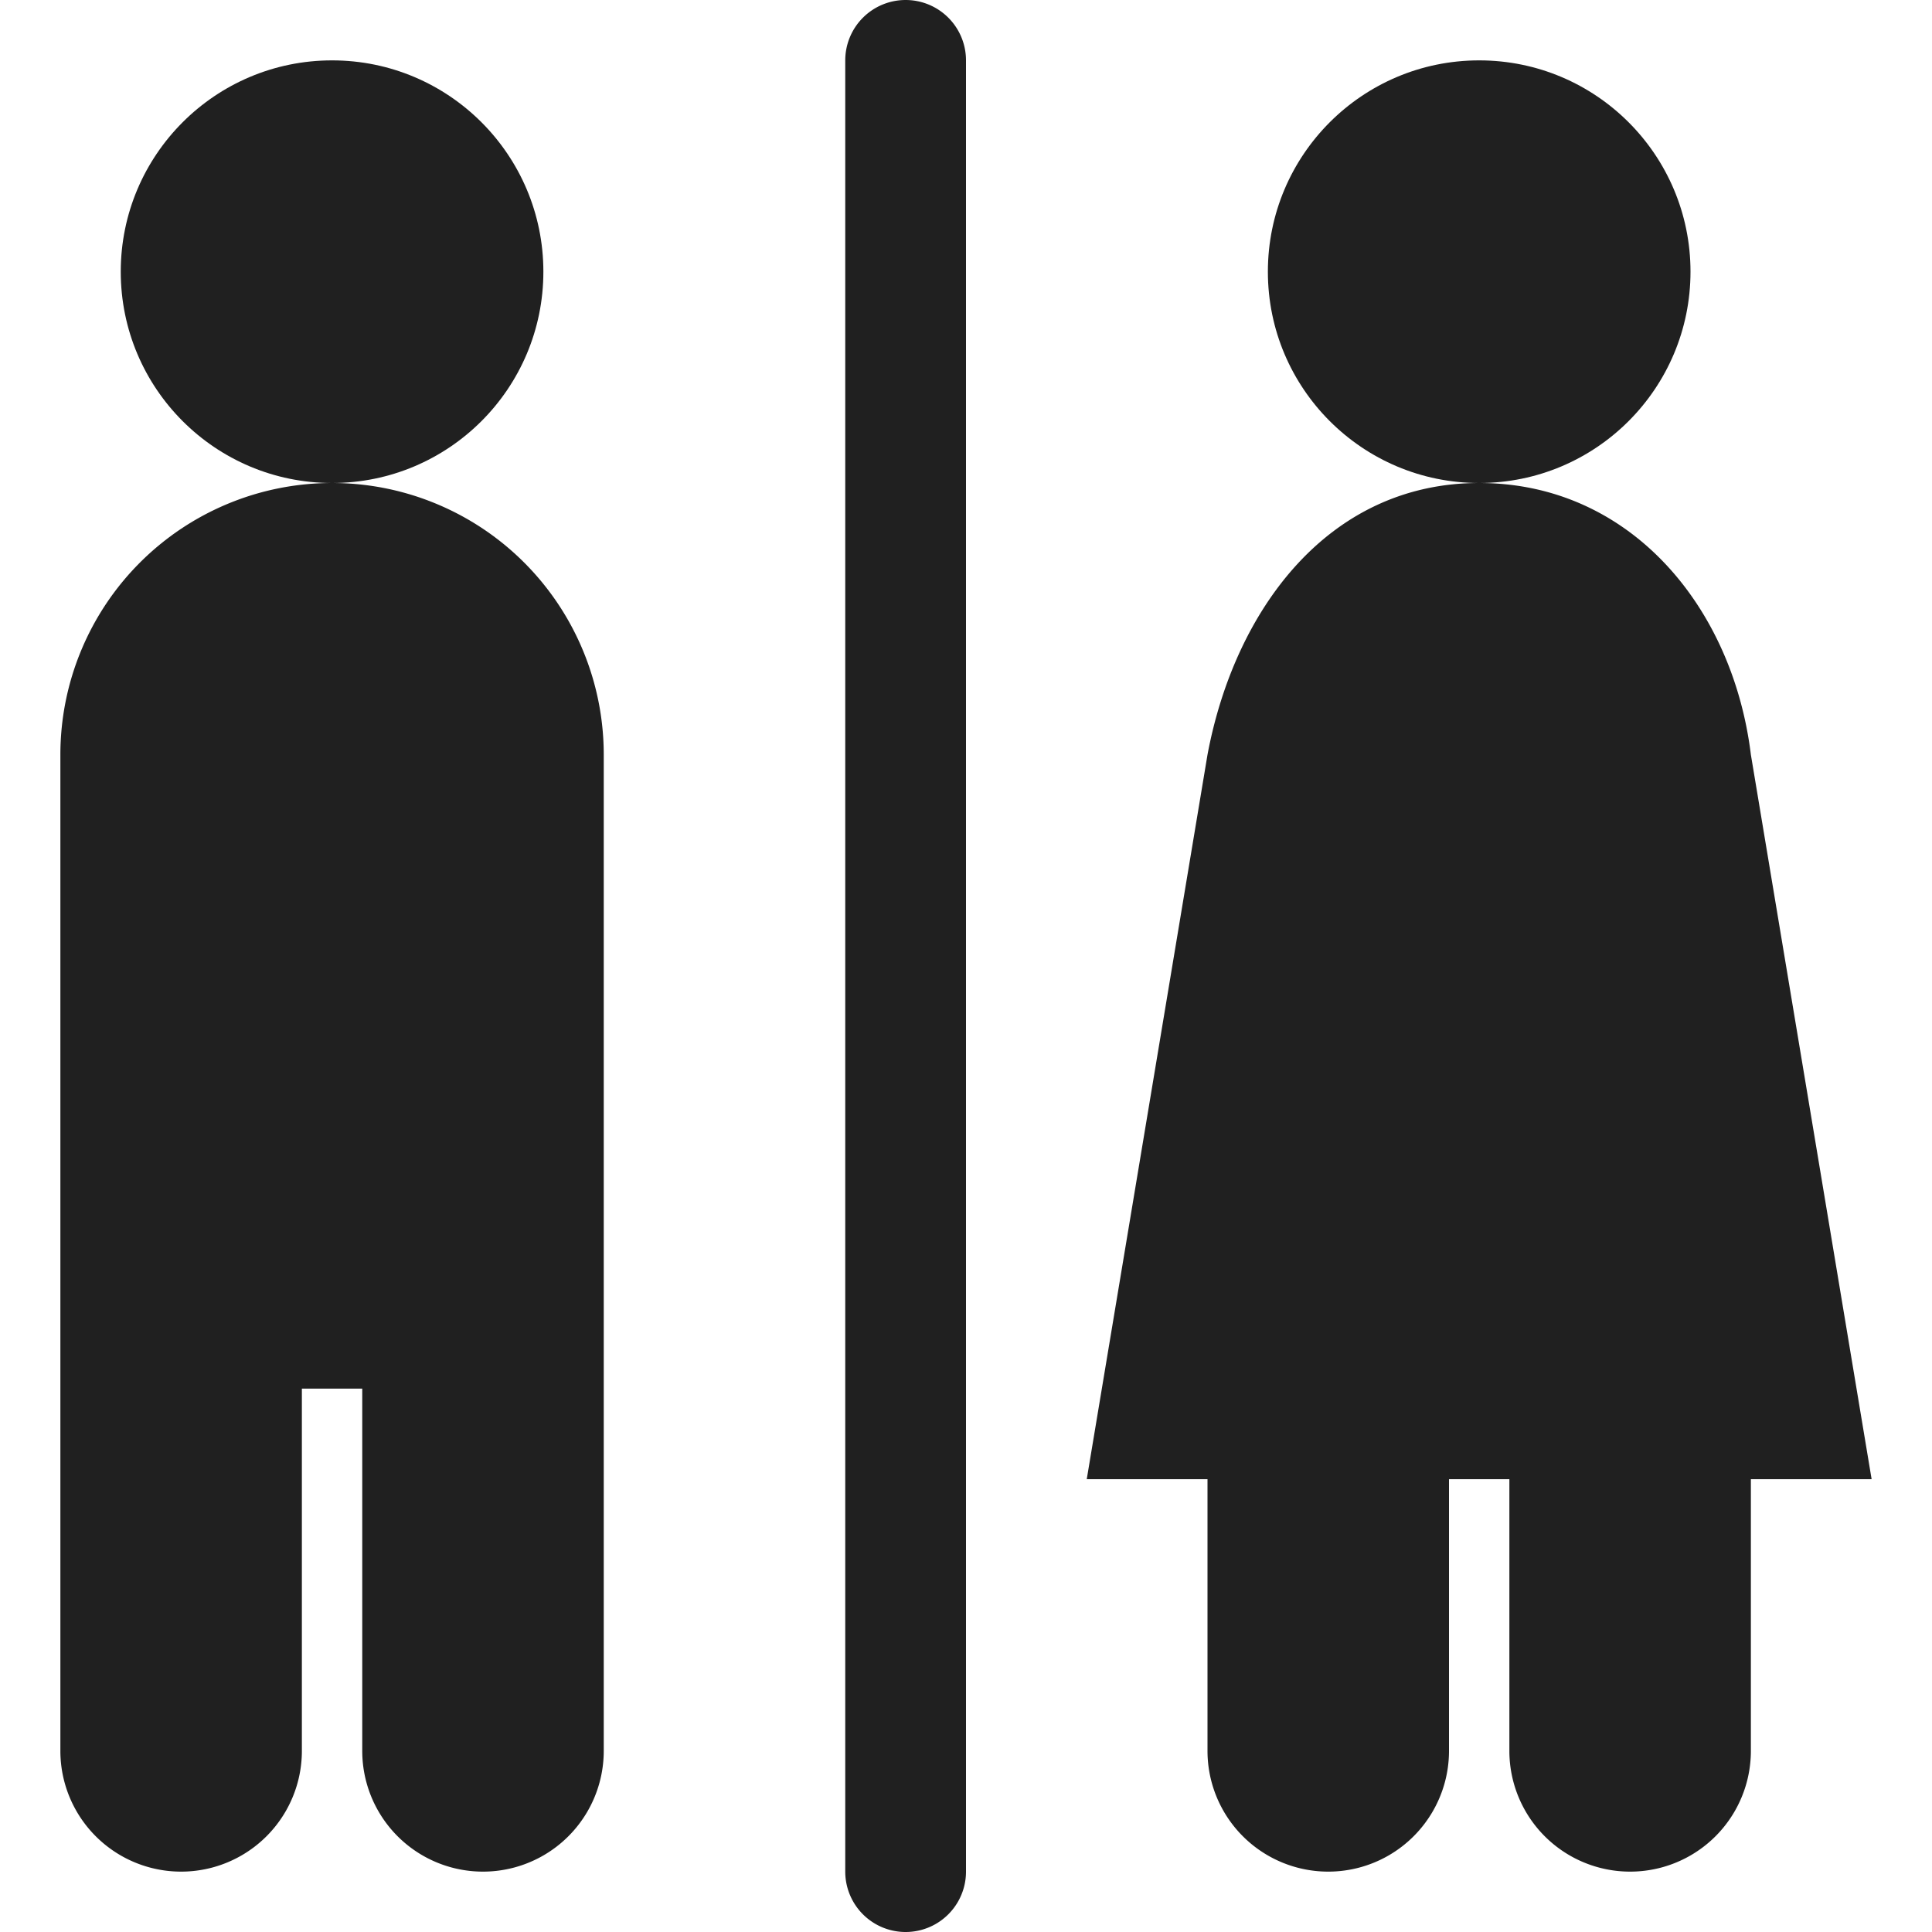 <svg xmlns="http://www.w3.org/2000/svg" viewBox="0 0 64 64" aria-labelledby="title" aria-describedby="desc"><circle data-name="layer1" cx="11" cy="9" r="7" fill="#202020"/><path data-name="layer1" d="M11 16a9 9 0 0 0-9 9v33a4 4 0 1 0 8 0V46h2v12a4 4 0 1 0 8 0V25a9 9 0 0 0-9-9z" fill="#202020"/><circle data-name="layer2" cx="49" cy="9" r="7" fill="#202020"/><path data-name="layer2" d="M58 25c-.6-4.9-4-9-9-9s-8.1 4.2-9 9l-4 24h4v9a4 4 0 1 0 8 0v-9h2v9a4 4 0 1 0 8 0v-9h4z" fill="#202020"/><path data-name="layer1" d="M30 0a2 2 0 0 0-2 2v60a2 2 0 1 0 4 0V2a2 2 0 0 0-2-2z" fill="#202020"/></svg>